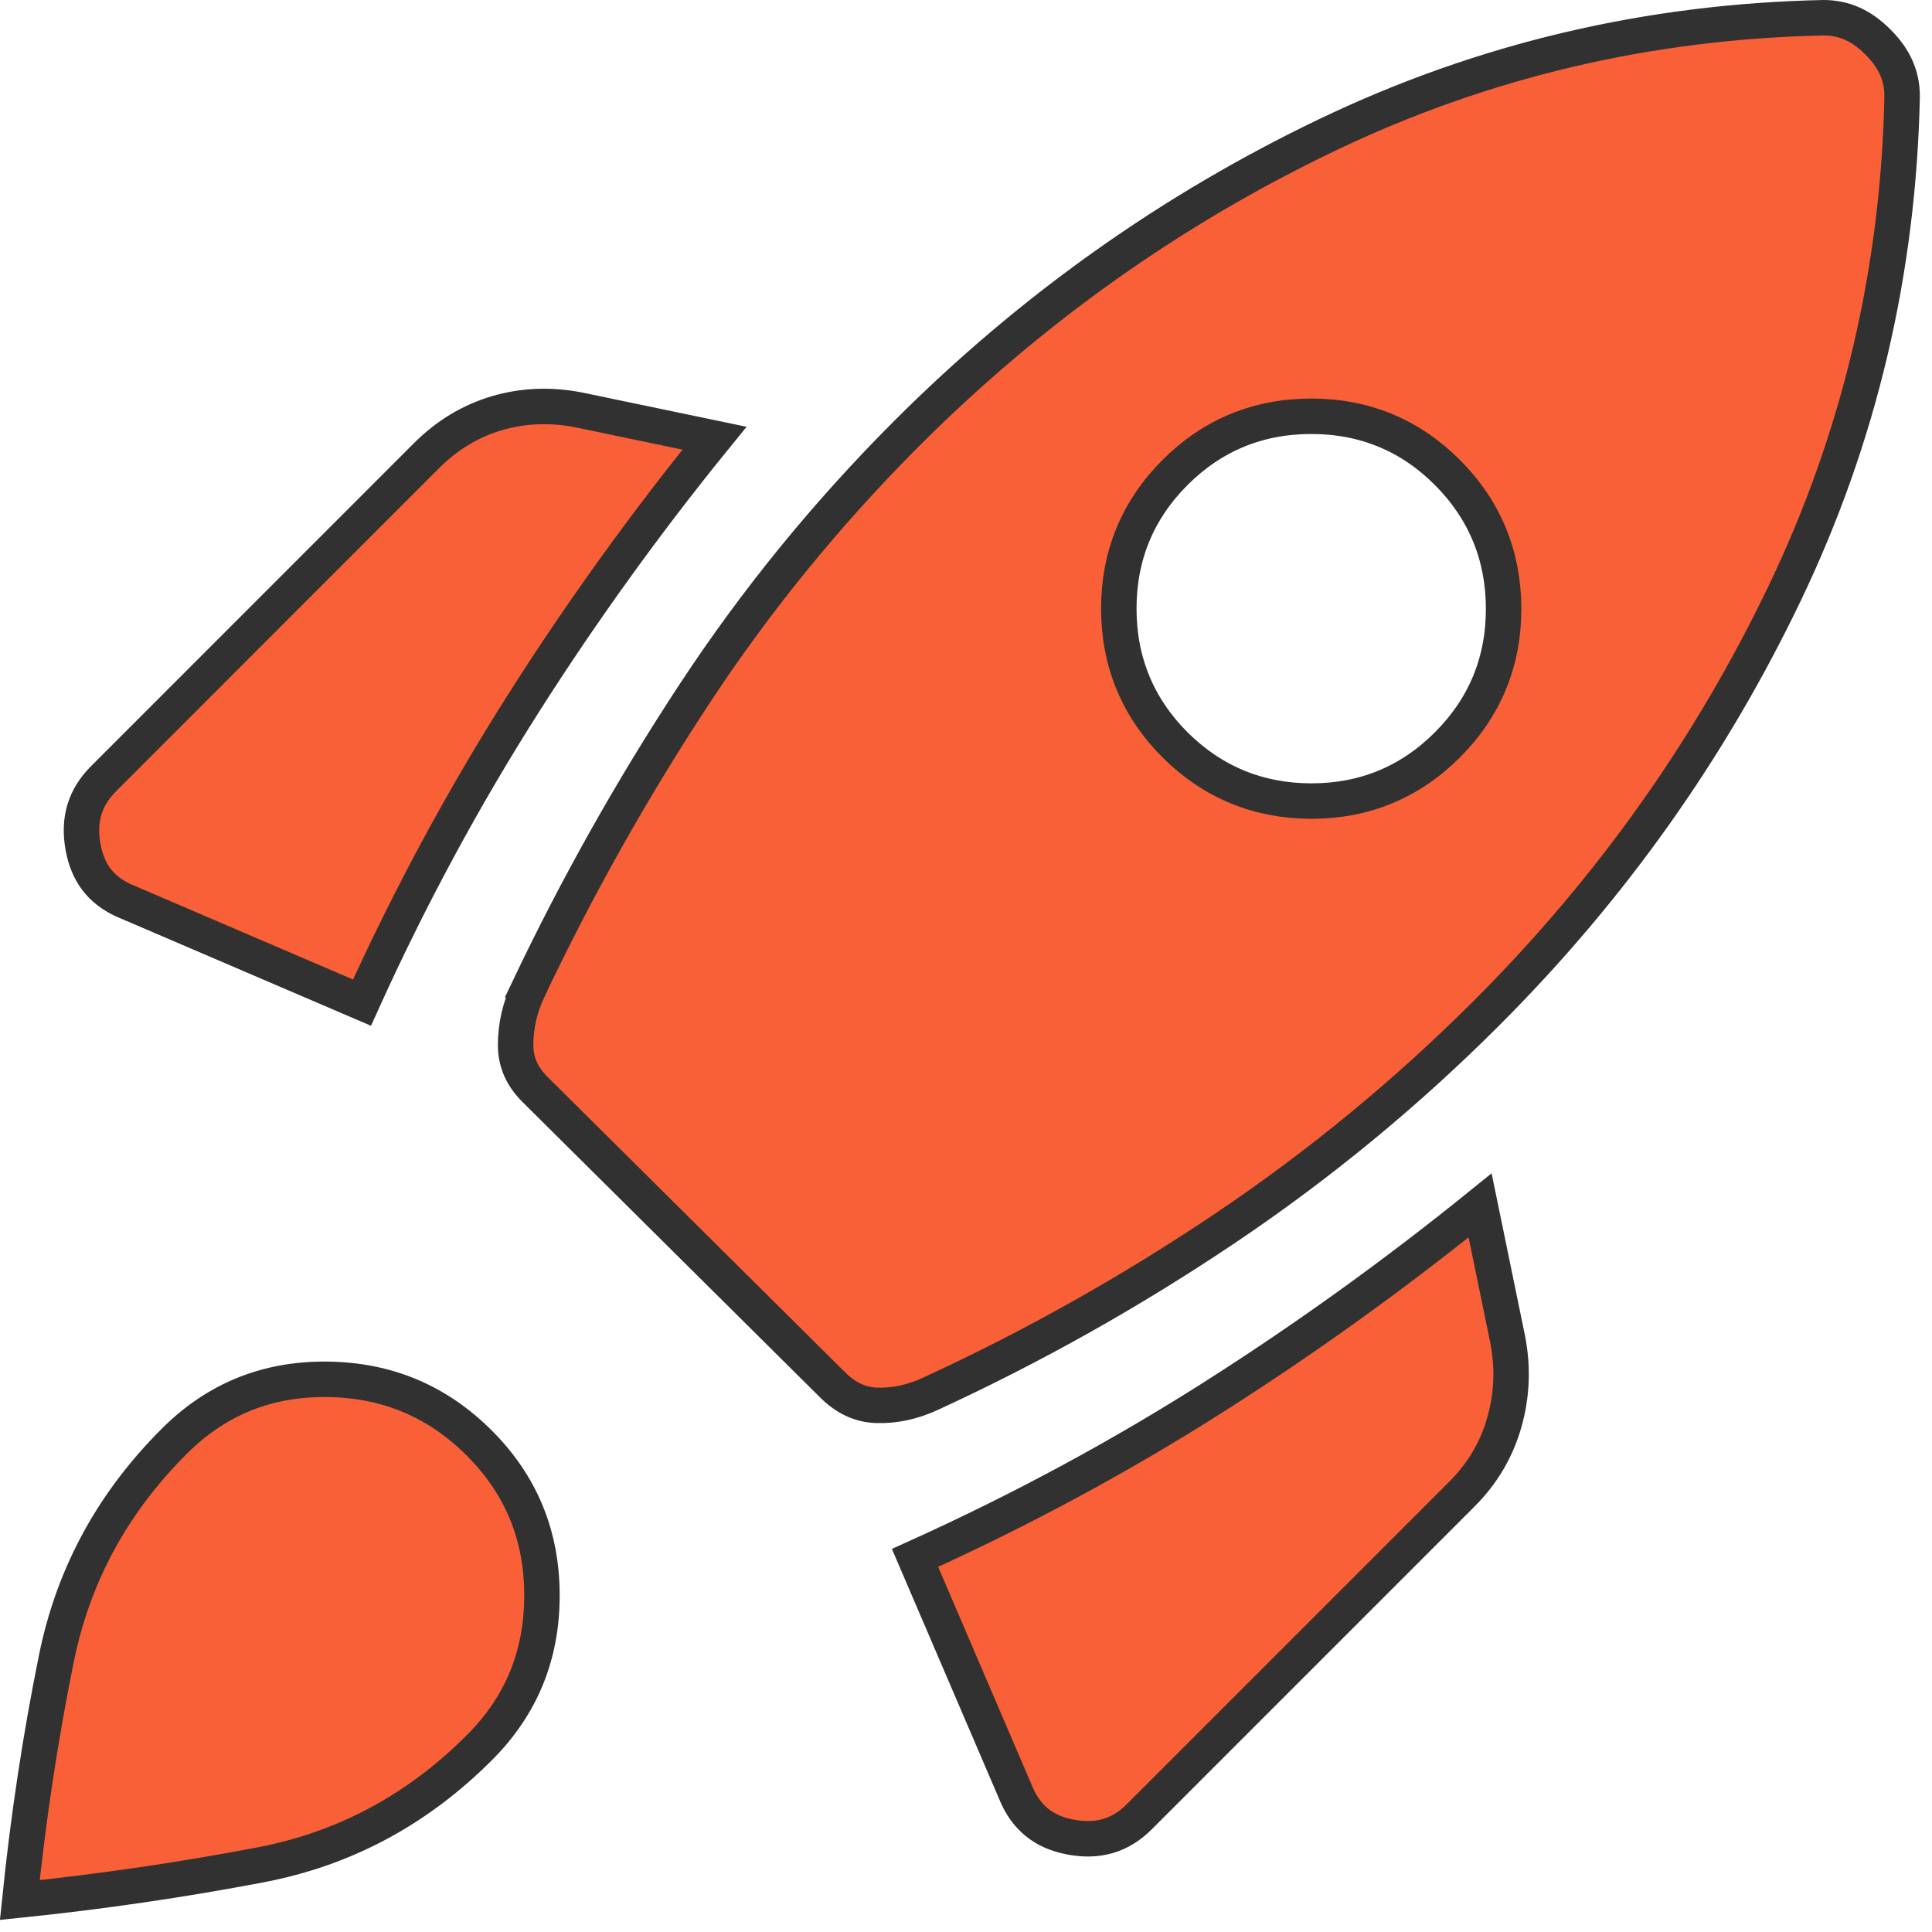 <svg width="109" height="109" viewBox="0 0 109 109" fill="none" xmlns="http://www.w3.org/2000/svg">
<path d="M18.42 77.818C21.806 77.847 24.657 79.037 27.03 81.405C29.4 83.771 30.576 86.621 30.576 90.014C30.576 93.406 29.401 96.253 27.031 98.614L27.029 98.615C23.639 102.005 19.686 104.167 15.154 105.12L14.714 105.209C10.222 106.065 5.69 106.725 1.117 107.197C1.593 102.551 2.28 98.002 3.185 93.549C4.105 89.018 6.204 85.056 9.503 81.648L9.826 81.32C12.195 78.951 15.04 77.79 18.42 77.818ZM85.05 75.516C85.371 77.127 85.311 78.7 84.871 80.248C84.434 81.786 83.643 83.129 82.483 84.289L64.272 102.501C63.216 103.556 61.967 103.939 60.401 103.645H60.399C58.869 103.358 57.863 102.533 57.284 101.089L57.28 101.078L57.275 101.067L51.625 87.894C57.554 85.218 63.201 82.175 68.564 78.762L68.564 78.761C73.728 75.47 78.708 71.884 83.505 68.006L85.05 75.516ZM102.892 1C103.457 1.001 103.981 1.11 104.472 1.323L104.475 1.324C104.957 1.531 105.449 1.87 105.948 2.369C106.447 2.868 106.785 3.36 106.992 3.842L106.995 3.848C107.207 4.332 107.315 4.855 107.316 5.426C107.109 15.326 104.907 24.656 100.71 33.428C96.499 42.229 90.891 50.133 83.883 57.141C79.367 61.657 74.461 65.698 69.163 69.265C63.856 72.837 58.307 75.957 52.517 78.625L52.514 78.627C51.479 79.108 50.463 79.32 49.456 79.286C48.561 79.256 47.743 78.899 46.977 78.133L46.974 78.131L30.182 61.462C29.432 60.715 29.09 59.895 29.09 58.96C29.09 57.893 29.327 56.844 29.814 55.806L29.812 55.805C32.566 50.008 35.69 44.456 39.183 39.145C42.664 33.852 46.662 28.948 51.176 24.434C58.188 17.426 66.092 11.819 74.889 7.607C83.656 3.411 92.987 1.208 102.892 1ZM28.031 23.312C29.43 22.903 30.874 22.822 32.376 23.076L32.678 23.131L40.309 24.722C36.431 29.497 32.846 34.47 29.556 39.642V39.643C26.139 45.017 23.095 50.658 20.424 56.567L7.25 50.917L7.238 50.912L7.226 50.907L6.963 50.795C5.685 50.206 4.948 49.235 4.687 47.798C4.403 46.236 4.79 44.986 5.849 43.928L24.066 25.704C25.232 24.543 26.551 23.752 28.031 23.312ZM73.98 23.485C70.982 23.485 68.401 24.549 66.293 26.656C64.185 28.764 63.121 31.344 63.121 34.337C63.121 37.33 64.185 39.912 66.292 42.023L66.295 42.026C68.41 44.127 70.99 45.191 73.978 45.195C76.969 45.2 79.549 44.136 81.66 42.024C83.772 39.913 84.836 37.331 84.831 34.336C84.826 31.344 83.764 28.765 81.661 26.657C79.557 24.549 76.977 23.485 73.98 23.485Z" fill="#FA6037" stroke="#313131" stroke-width="2"/>
</svg>
